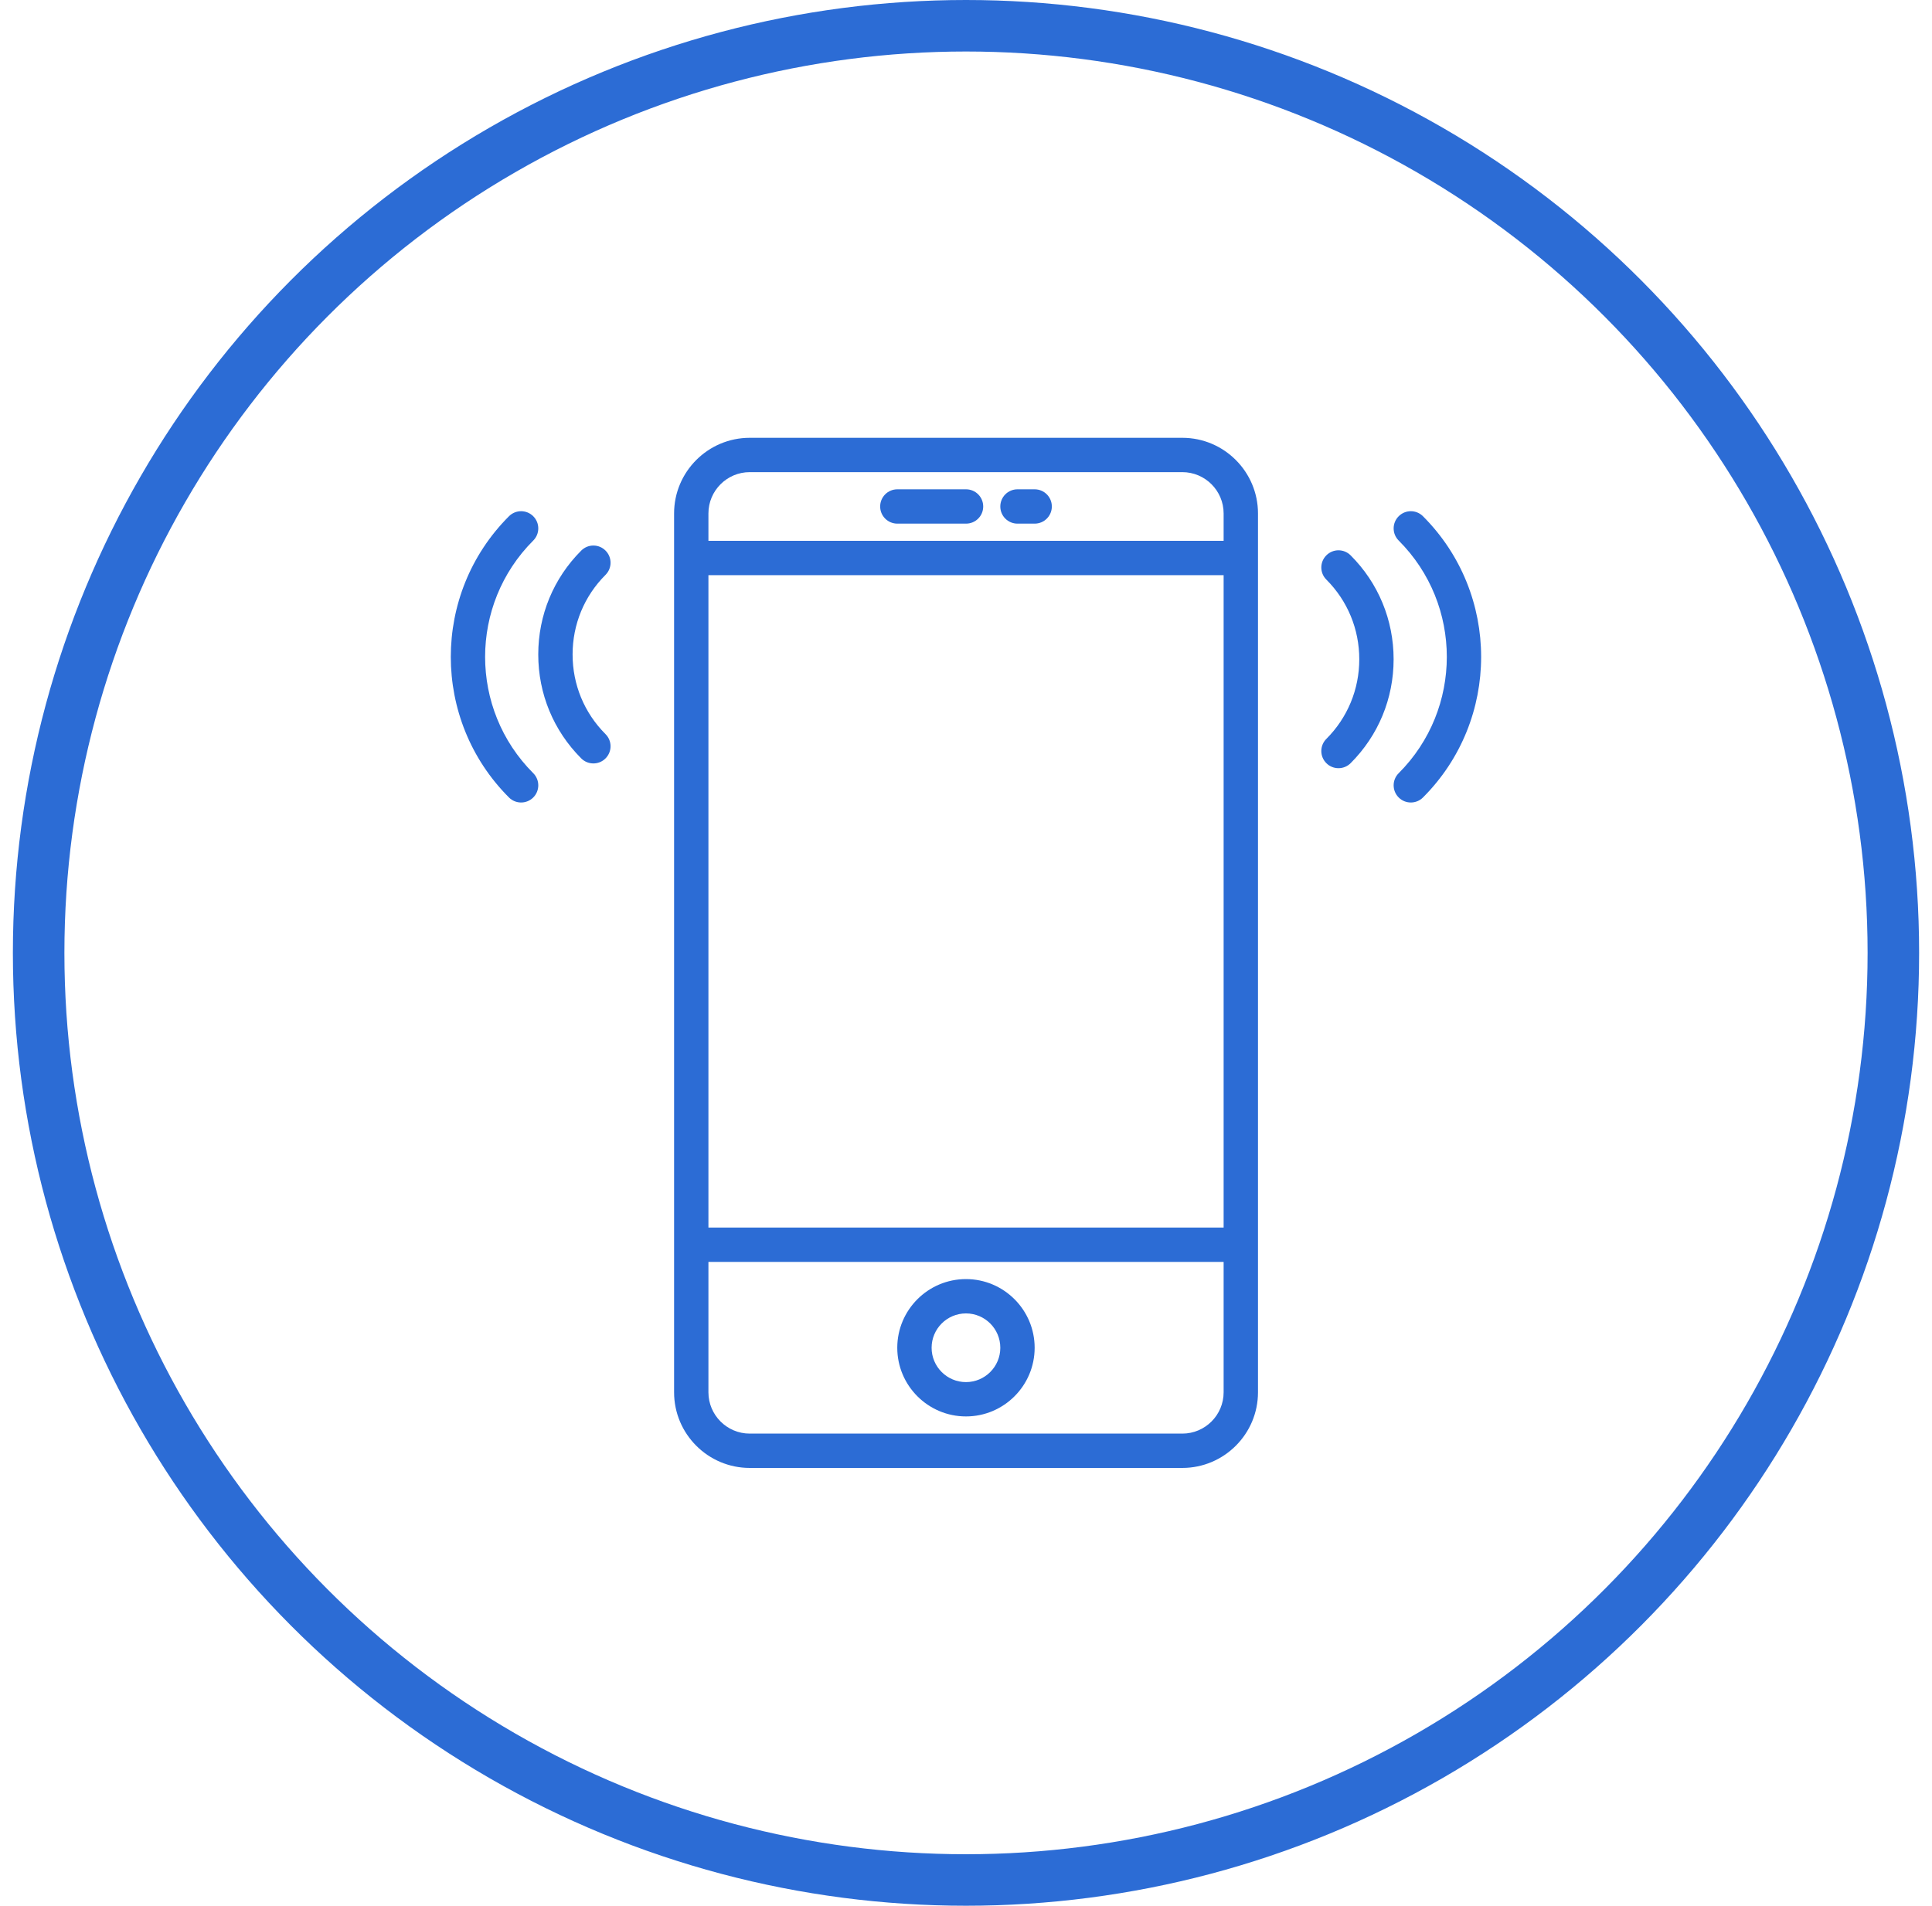 <svg width="75" height="74" viewBox="0 0 75 74" fill="none" xmlns="http://www.w3.org/2000/svg">
<circle cx="37.5" cy="37" r="36" stroke="#2C6CD5" stroke-width="2"/>
<g clip-path="url(#clip0_3825_1462)">
<path d="M45.898 17H29.105C27.486 17 26.168 18.318 26.168 19.937V54.063C26.168 55.682 27.486 57 29.105 57H45.897C47.517 57 48.835 55.682 48.835 54.063V19.937C48.835 18.318 47.517 17 45.898 17ZM27.501 22.333H47.501V47.667H27.501V22.333ZM29.105 18.333H45.897C46.782 18.333 47.501 19.053 47.501 19.937V21H27.501V19.937C27.501 19.053 28.221 18.333 29.105 18.333ZM45.898 55.667H29.105C28.221 55.667 27.501 54.947 27.501 54.063V49H47.501V54.063C47.501 54.947 46.782 55.667 45.898 55.667Z" fill="#2C6CD5"/>
<path d="M37.499 49.667C36.028 49.667 34.832 50.863 34.832 52.334C34.832 53.804 36.028 55 37.499 55C38.969 55 40.165 53.804 40.165 52.334C40.165 50.863 38.969 49.667 37.499 49.667ZM37.499 53.667C36.763 53.667 36.165 53.069 36.165 52.334C36.165 51.598 36.763 51 37.499 51C38.234 51 38.832 51.598 38.832 52.334C38.832 53.069 38.234 53.667 37.499 53.667Z" fill="#2C6CD5"/>
<path d="M34.835 20.333H37.501C37.87 20.333 38.168 20.035 38.168 19.667C38.168 19.298 37.87 19 37.501 19H34.835C34.466 19 34.168 19.298 34.168 19.667C34.168 20.035 34.466 20.333 34.835 20.333Z" fill="#2C6CD5"/>
<path d="M39.499 20.333H40.165C40.534 20.333 40.832 20.035 40.832 19.667C40.832 19.298 40.534 19 40.165 19H39.499C39.13 19 38.832 19.298 38.832 19.667C38.832 20.035 39.13 20.333 39.499 20.333Z" fill="#2C6CD5"/>
<path d="M55.24 20.046C54.979 19.785 54.558 19.785 54.297 20.046C54.036 20.307 54.036 20.728 54.297 20.989C56.788 23.479 56.788 27.532 54.297 30.023C54.036 30.284 54.036 30.705 54.297 30.966C54.427 31.096 54.598 31.161 54.768 31.161C54.939 31.161 55.11 31.096 55.24 30.966C58.25 27.956 58.25 23.057 55.24 20.046Z" fill="#2C6CD5"/>
<path d="M52.431 21.564C52.17 21.303 51.749 21.303 51.489 21.564C51.228 21.824 51.228 22.246 51.489 22.506C52.313 23.331 52.767 24.43 52.767 25.599C52.767 26.768 52.313 27.866 51.489 28.691C51.228 28.952 51.228 29.373 51.489 29.634C51.618 29.764 51.789 29.829 51.96 29.829C52.13 29.829 52.301 29.764 52.431 29.634C53.508 28.558 54.1 27.124 54.1 25.599C54.1 24.074 53.508 22.64 52.431 21.564Z" fill="#2C6CD5"/>
<path d="M20.701 20.989C20.961 20.728 20.961 20.307 20.701 20.046C20.44 19.785 20.019 19.785 19.758 20.046C16.747 23.057 16.747 27.955 19.758 30.966C19.888 31.096 20.059 31.161 20.229 31.161C20.4 31.161 20.571 31.096 20.701 30.966C20.961 30.705 20.961 30.284 20.701 30.023C18.209 27.533 18.209 23.48 20.701 20.989Z" fill="#2C6CD5"/>
<path d="M23.506 21.379C23.246 21.118 22.825 21.118 22.564 21.379C21.487 22.455 20.895 23.888 20.895 25.414C20.895 26.939 21.487 28.372 22.564 29.449C22.694 29.579 22.864 29.644 23.035 29.644C23.206 29.644 23.377 29.579 23.506 29.449C23.767 29.188 23.767 28.767 23.506 28.506C22.682 27.682 22.228 26.583 22.228 25.414C22.228 24.244 22.681 23.146 23.506 22.322C23.767 22.062 23.767 21.64 23.506 21.379Z" fill="#2C6CD5"/>
</g>
<defs>
<clipPath id="clip0_3825_1462">
<rect width="40" height="40" fill="white" transform="translate(17.5 17)"/>
</clipPath>
</defs>
</svg>
